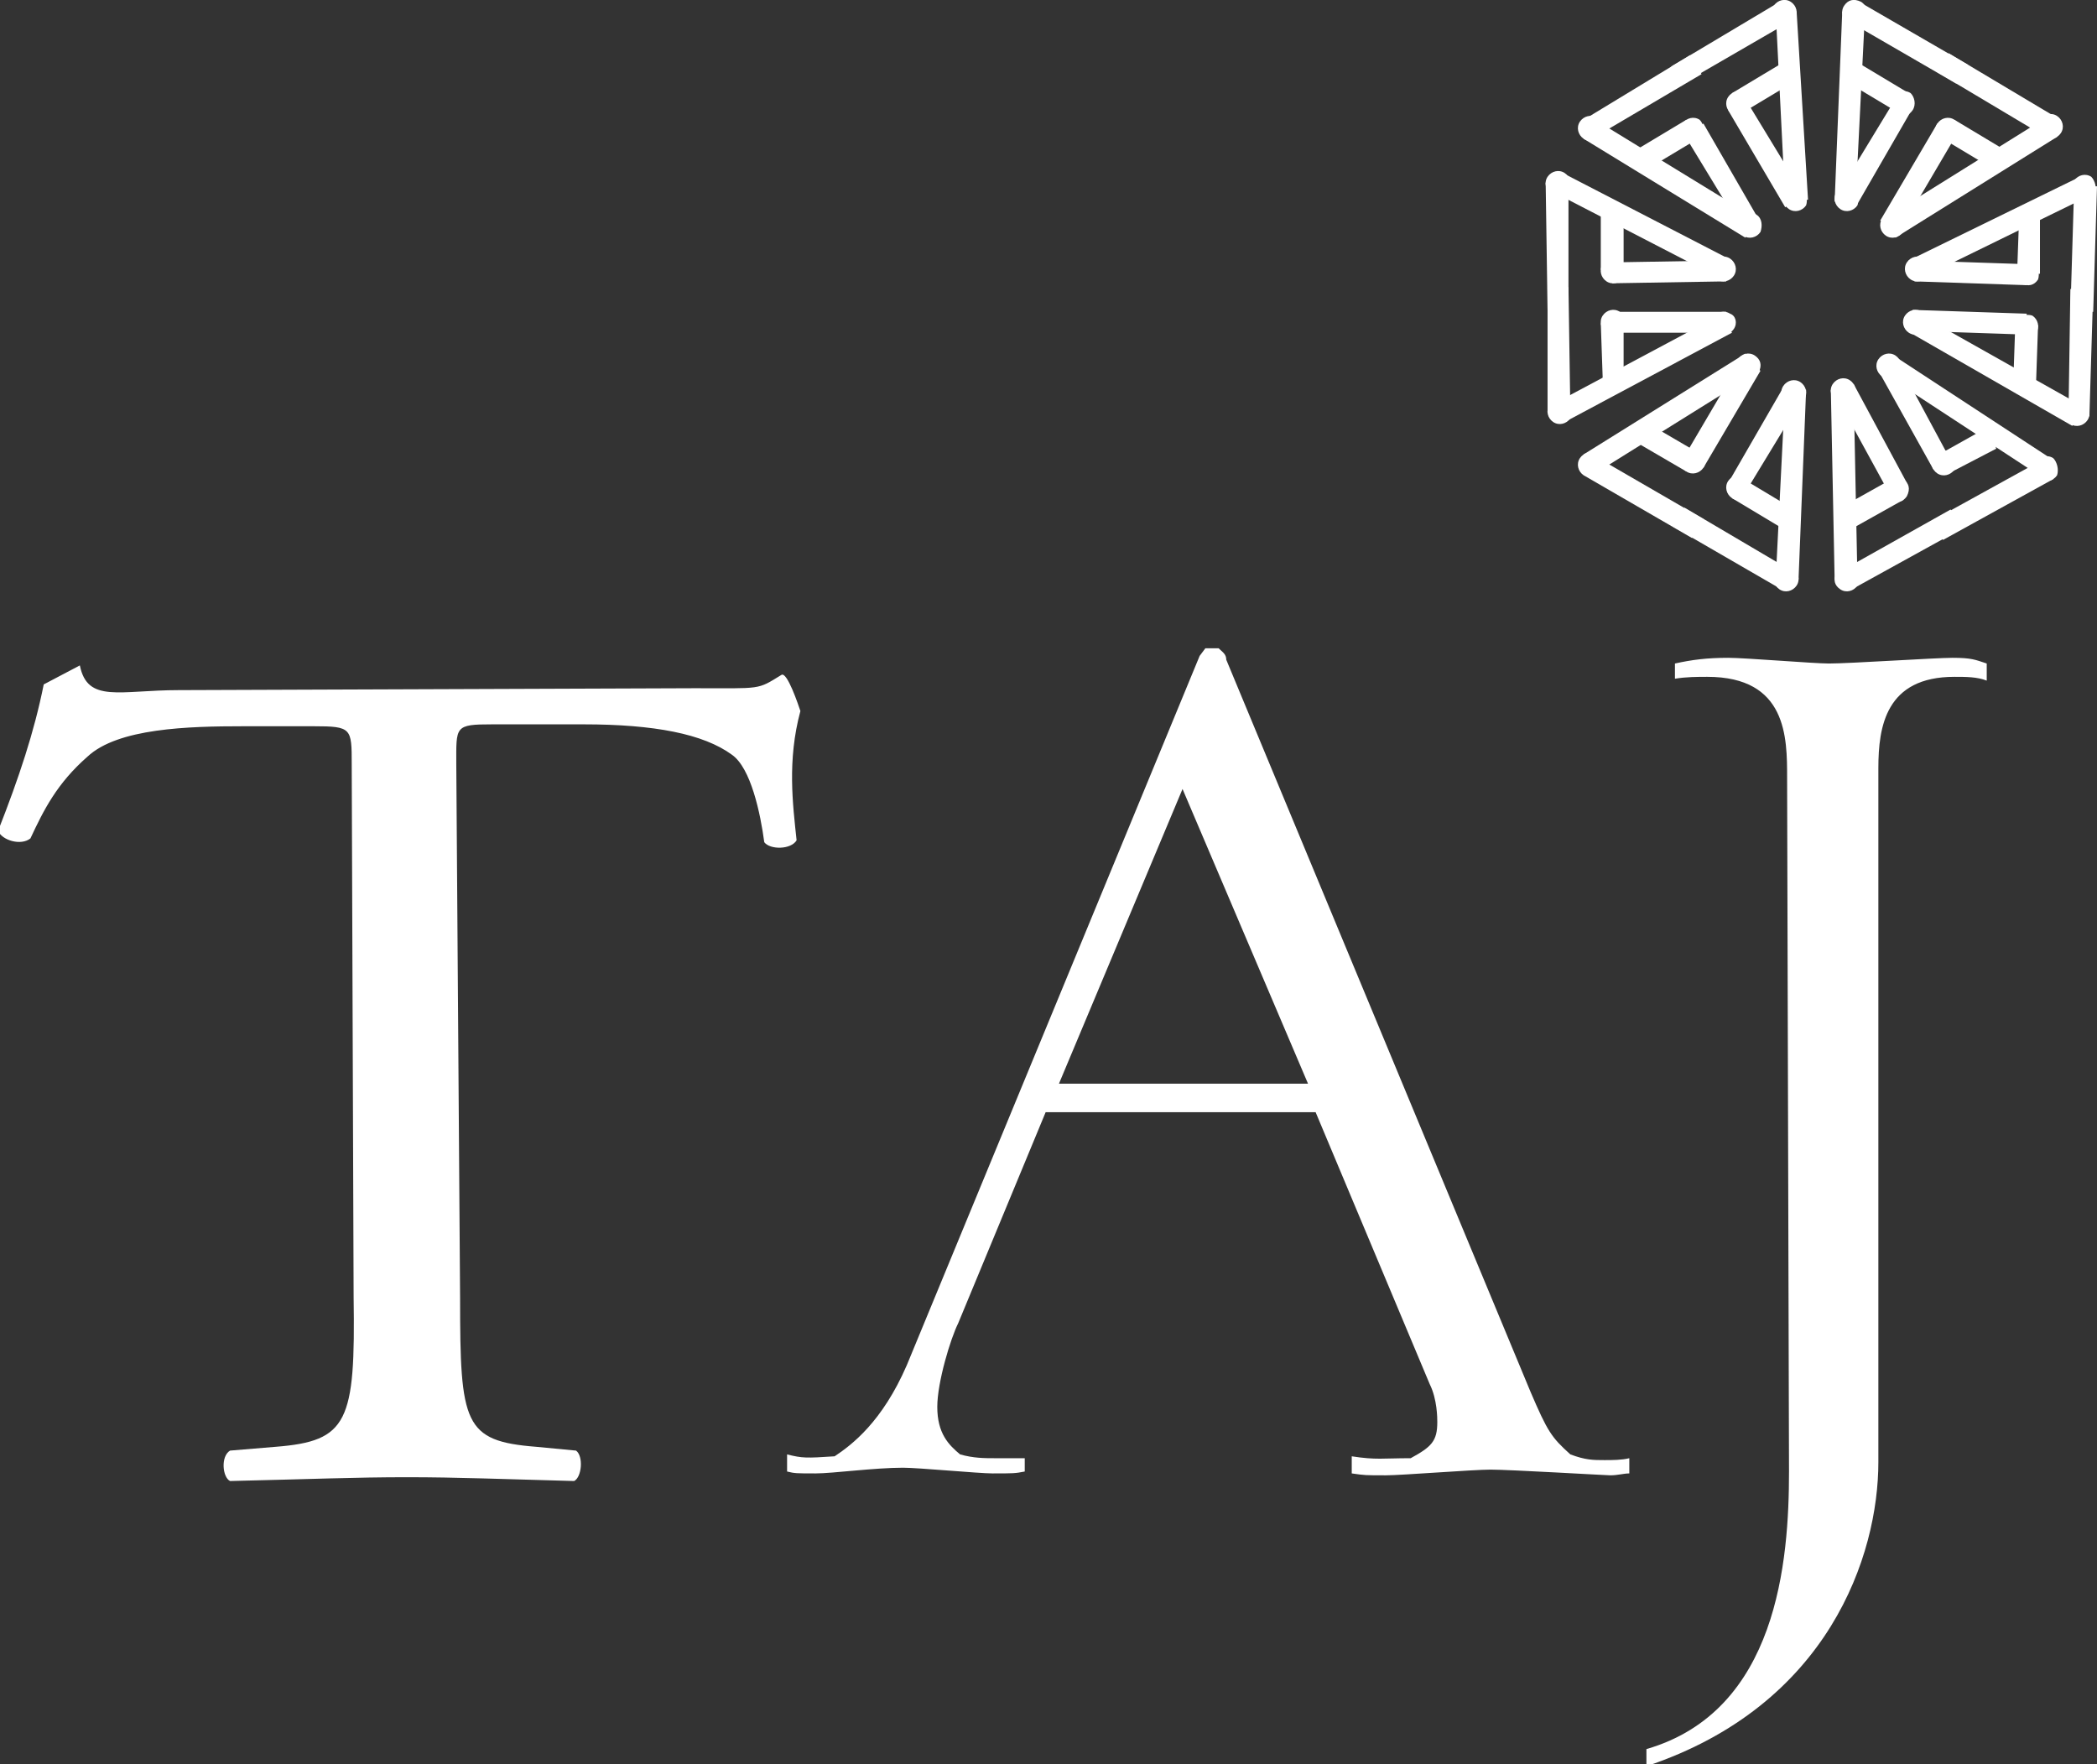 <?xml version="1.0" encoding="utf-8"?>
<!-- Generator: Adobe Illustrator 19.0.0, SVG Export Plug-In . SVG Version: 6.00 Build 0)  -->
<svg version="1.1" id="Layer_1" xmlns="http://www.w3.org/2000/svg" xmlns:xlink="http://www.w3.org/1999/xlink" x="0px" y="0px"
	 viewBox="0 0 110.3 92.8" style="enable-background:new 0 0 110.3 92.8;" xml:space="preserve">
<rect x="0" y="0" width="110.3" height="92.8" fill="#333333" stroke="none"/>
<style type="text/css">
	.st0{fill:#FFFFFF;}
</style>
<g>
	<polyline id="XMLID_88_" class="st0" points="97.3,4.4 99.8,5.9 100.1,5.4 100.4,4.9 97.9,3.4 97.6,3.9 97.3,4.4 	"/>
	<polyline id="XMLID_87_" class="st0" points="97.6,10.9 100.6,5.7 100.1,5.5 99.7,5.2 96.6,10.3 97.1,10.6 97.6,10.9 	"/>
	<polyline id="XMLID_86_" class="st0" points="96.9,0.6 96.5,10.6 97.1,10.6 97.6,10.6 98.1,0.6 97.5,0.6 96.9,0.6 	"/>
	<polyline id="XMLID_85_" class="st0" points="97.2,1.1 102.9,4.4 103.2,3.9 103.5,3.4 97.8,0.1 97.5,0.6 97.2,1.1 	"/>
	<polyline id="XMLID_84_" class="st0" points="105.3,7.8 102.8,6.3 102.5,6.8 102.2,7.3 104.7,8.8 105,8.3 105.3,7.8 	"/>
	<polyline id="XMLID_83_" class="st0" points="99.9,12.2 102.9,7.1 102.4,6.8 101.9,6.5 98.9,11.6 99.4,11.9 99.9,12.2 	"/>
	<polyline id="XMLID_82_" class="st0" points="107.6,6.2 99.1,11.5 99.7,12.5 108.2,7.2 107.9,6.7 107.6,6.2 	"/>
	<polyline id="XMLID_81_" class="st0" points="108.2,6.2 102.5,2.8 102.2,3.3 101.9,3.8 107.6,7.2 107.9,6.7 108.2,6.2 	"/>
	<polyline id="XMLID_80_" class="st0" points="86.3,23.4 88.7,24.8 89,24.3 89.3,23.8 86.9,22.4 86.6,22.9 86.3,23.4 	"/>
	<polyline id="XMLID_79_" class="st0" points="91.6,18.9 88.6,24 89.1,24.3 89.6,24.6 92.6,19.5 92.1,19.2 91.6,18.9 	"/>
	<polyline id="XMLID_78_" class="st0" points="83.9,24.9 92.4,19.6 92.1,19.1 91.8,18.6 83.3,23.9 83.6,24.4 83.9,24.9 	"/>
	<polyline id="XMLID_77_" class="st0" points="83.3,25 89,28.3 89.3,27.8 89.6,27.3 83.9,24 83.6,24.5 83.3,25 	"/>
	<polyline id="XMLID_76_" class="st0" points="94.2,26.7 91.7,25.2 91.4,25.7 91.1,26.2 93.6,27.7 93.9,27.2 94.2,26.7 	"/>
	<polyline id="XMLID_75_" class="st0" points="93.9,20.2 90.9,25.4 91.4,25.7 91.8,25.9 94.9,20.8 94.4,20.5 93.9,20.2 	"/>
	<polyline id="XMLID_74_" class="st0" points="94.6,30.5 95,20.5 94.5,20.5 93.9,20.5 93.4,30.5 94,30.5 94.6,30.5 	"/>
	<polyline id="XMLID_73_" class="st0" points="94.2,30 88.6,26.7 88.3,27.2 88,27.7 93.7,31 94,30.5 94.2,30 	"/>
	<polyline id="XMLID_72_" class="st0" points="97.6,27.7 100.1,26.3 99.8,25.8 99.5,25.2 97,26.6 97.3,27.2 97.6,27.7 	"/>
	<polyline id="XMLID_71_" class="st0" points="96.5,20.7 99.4,26 99.9,25.7 100.3,25.4 97.5,20.2 97,20.5 96.5,20.7 	"/>
	<polyline id="XMLID_70_" class="st0" points="97.7,30.5 97.5,20.5 96.9,20.5 96.3,20.5 96.5,30.5 97.1,30.5 97.7,30.5 	"/>
	<polyline id="XMLID_69_" class="st0" points="97.4,31 103.2,27.8 102.9,27.3 102.6,26.8 96.9,30 97.1,30.5 97.4,31 	"/>
	<polyline id="XMLID_68_" class="st0" points="104.5,22.5 102,23.9 102.3,24.4 102.5,24.9 105,23.6 104.8,23 104.5,22.5 	"/>
	<polyline id="XMLID_67_" class="st0" points="98.8,19.5 101.7,24.7 102.2,24.4 102.6,24.2 99.8,19 99.3,19.2 98.8,19.5 	"/>
	<polyline id="XMLID_66_" class="st0" points="108,24.2 99.6,18.7 99.3,19.1 99,19.6 107.4,25.1 107.7,24.6 108,24.2 	"/>
	<polyline id="XMLID_65_" class="st0" points="107.4,24.2 101.6,27.4 101.9,27.9 102.2,28.4 108,25.2 107.7,24.7 107.4,24.2 	"/>
	<polyline id="XMLID_64_" class="st0" points="85.4,19.8 85.4,17 84.2,17 84.3,19.9 84.8,19.8 85.4,19.8 	"/>
	<polyline id="XMLID_63_" class="st0" points="90.8,16.4 84.8,16.4 84.8,16.9 84.9,17.5 90.8,17.5 90.8,16.4 	"/>
	<polyline id="XMLID_62_" class="st0" points="82.3,22.2 91.1,17.5 90.8,17 90.6,16.5 81.8,21.2 82.1,21.7 82.3,22.2 	"/>
	<polyline id="XMLID_61_" class="st0" points="82.6,21.7 82.5,15.1 81.4,15.1 81.4,21.7 82,21.7 82.6,21.7 	"/>
	<polyline id="XMLID_60_" class="st0" points="84.2,11.3 84.2,14.2 84.8,14.2 85.4,14.2 85.4,11.3 84.8,11.3 84.2,11.3 	"/>
	<polyline id="XMLID_59_" class="st0" points="90.8,13.7 84.8,13.8 84.8,14.3 84.8,14.9 90.8,14.8 90.8,13.7 	"/>
	<polyline id="XMLID_58_" class="st0" points="81.7,10.1 90.6,14.7 90.8,14.2 91.1,13.7 82.2,9.1 82,9.6 81.7,10.1 	"/>
	<polyline id="XMLID_57_" class="st0" points="81.3,9.6 81.4,16.3 81.9,16.2 82.5,16.2 82.5,9.6 81.3,9.6 	"/>
	<polyline id="XMLID_56_" class="st0" points="93.6,0.1 87.9,3.5 88.2,3.9 88.5,4.4 94.2,1.1 93.9,0.6 93.6,0.1 	"/>
	<polyline id="XMLID_55_" class="st0" points="93.6,3.4 91.1,4.9 91.4,5.4 91.7,5.9 94.2,4.4 93.9,3.9 93.6,3.4 	"/>
	<polyline id="XMLID_54_" class="st0" points="94.9,10.3 91.8,5.2 91.4,5.5 90.9,5.8 93.9,10.9 94.4,10.6 94.9,10.3 	"/>
	<polyline id="XMLID_53_" class="st0" points="93.4,0.6 93.9,10.6 94.5,10.6 95.1,10.5 94.5,0.6 93.9,0.6 93.4,0.6 	"/>
	<polyline id="XMLID_52_" class="st0" points="86.8,8.8 89.3,7.3 89,6.8 88.7,6.3 86.2,7.8 86.5,8.3 86.8,8.8 	"/>
	<polyline id="XMLID_51_" class="st0" points="92.6,11.7 89.6,6.5 89.1,6.8 88.6,7.1 91.7,12.2 92.1,11.9 92.6,11.7 	"/>
	<polyline id="XMLID_50_" class="st0" points="83.3,7.3 91.8,12.5 92.1,12 92.4,11.5 83.9,6.3 83.6,6.8 83.3,7.3 	"/>
	<polyline id="XMLID_49_" class="st0" points="83.9,7.2 89.5,3.9 89.2,3.4 88.9,2.9 83.3,6.3 83.6,6.7 83.9,7.2 	"/>
	<polyline id="XMLID_48_" class="st0" points="109.1,9.8 108.9,16.4 109.5,16.4 110.1,16.4 110.3,9.8 109.7,9.8 109.1,9.8 	"/>
	<polyline id="XMLID_47_" class="st0" points="106.2,11.5 106.1,14.3 106.7,14.4 107.3,14.4 107.3,11.5 106.7,11.5 106.2,11.5 	"/>
	<polyline id="XMLID_46_" class="st0" points="100.7,14.8 106.6,15 106.6,14.4 106.7,13.9 100.7,13.7 100.7,14.3 100.7,14.8 	"/>
	<polyline id="XMLID_45_" class="st0" points="109.4,9.3 100.4,13.7 100.7,14.2 100.9,14.7 109.9,10.3 109.6,9.8 109.4,9.3 	"/>
	<polyline id="XMLID_44_" class="st0" points="107.1,20 107.2,17.1 106.6,17.1 106,17.1 105.9,20 107.1,20 	"/>
	<polyline id="XMLID_43_" class="st0" points="100.6,17.4 106.6,17.6 106.6,17.1 106.6,16.5 100.6,16.3 100.6,16.9 100.6,17.4 	"/>
	<polyline id="XMLID_42_" class="st0" points="109.6,21.4 100.9,16.5 100.6,16.9 100.3,17.4 109,22.4 109.3,21.9 109.6,21.4 	"/>
	<polyline id="XMLID_41_" class="st0" points="109.9,21.9 110.1,15.3 109.5,15.2 108.9,15.2 108.8,21.8 109.3,21.8 109.9,21.9 	"/>
	<path id="XMLID_40_" class="st0" d="M108.4,7c-0.2,0.3-0.6,0.4-0.9,0.2c-0.3-0.2-0.4-0.6-0.2-0.9c0.2-0.3,0.6-0.4,0.9-0.2
		C108.5,6.3,108.6,6.7,108.4,7"/>
	<path id="XMLID_39_" class="st0" d="M98.1,0.9c-0.2,0.3-0.6,0.4-0.9,0.2C96.9,1,96.8,0.6,97,0.3c0.2-0.3,0.5-0.4,0.9-0.2
		C98.2,0.3,98.3,0.7,98.1,0.9"/>
	<path id="XMLID_38_" class="st0" d="M94.4,1c-0.2,0.3-0.6,0.4-0.9,0.2c-0.3-0.2-0.4-0.6-0.2-0.9c0.2-0.3,0.6-0.4,0.9-0.2
		C94.5,0.3,94.6,0.7,94.4,1"/>
	<path id="XMLID_37_" class="st0" d="M100.6,5.8c-0.2,0.3-0.6,0.4-0.8,0.2c-0.3-0.2-0.4-0.6-0.2-0.9c0.2-0.3,0.6-0.4,0.9-0.2
		C100.7,5.1,100.8,5.5,100.6,5.8"/>
	<path id="XMLID_36_" class="st0" d="M103,7.2c-0.2,0.3-0.6,0.4-0.9,0.2c-0.3-0.2-0.4-0.6-0.2-0.9c0.2-0.3,0.6-0.4,0.9-0.2
		C103.1,6.5,103.2,6.9,103,7.2"/>
	<path id="XMLID_35_" class="st0" d="M110.2,10.2c-0.2,0.3-0.6,0.4-0.9,0.2c-0.3-0.2-0.4-0.6-0.2-0.9c0.2-0.3,0.6-0.4,0.9-0.2
		C110.2,9.5,110.3,9.9,110.2,10.2"/>
	<path id="XMLID_34_" class="st0" d="M107.2,14.7c-0.2,0.3-0.5,0.4-0.9,0.2c-0.3-0.2-0.4-0.6-0.2-0.9c0.2-0.3,0.6-0.4,0.9-0.2
		C107.2,14,107.3,14.4,107.2,14.7"/>
	<path id="XMLID_33_" class="st0" d="M107.1,17.5c-0.2,0.3-0.6,0.4-0.9,0.2c-0.3-0.2-0.4-0.6-0.2-0.8c0.2-0.3,0.6-0.4,0.9-0.3
		C107.2,16.8,107.3,17.2,107.1,17.5"/>
	<path id="XMLID_32_" class="st0" d="M109.8,22.1c-0.2,0.3-0.6,0.4-0.9,0.2c-0.3-0.2-0.4-0.6-0.2-0.9c0.2-0.3,0.6-0.4,0.9-0.2
		C109.9,21.4,110,21.8,109.8,22.1"/>
	<path id="XMLID_31_" class="st0" d="M108.2,25c-0.2,0.3-0.6,0.4-0.9,0.2c-0.3-0.2-0.4-0.6-0.2-0.9c0.2-0.3,0.6-0.4,0.9-0.2
		C108.2,24.3,108.3,24.7,108.2,25"/>
	<path id="XMLID_30_" class="st0" d="M97.7,10.8c-0.2,0.3-0.6,0.4-0.9,0.2c-0.3-0.2-0.4-0.6-0.2-0.9c0.2-0.3,0.6-0.4,0.9-0.2
		C97.7,10.1,97.8,10.5,97.7,10.8"/>
	<path id="XMLID_29_" class="st0" d="M95,10.8c-0.2,0.3-0.6,0.4-0.9,0.2c-0.3-0.2-0.4-0.6-0.2-0.9c0.2-0.3,0.6-0.4,0.9-0.2
		C95,10.1,95.1,10.5,95,10.8"/>
	<path id="XMLID_28_" class="st0" d="M92.6,12.2c-0.2,0.3-0.6,0.4-0.9,0.2c-0.3-0.2-0.4-0.5-0.2-0.9c0.2-0.3,0.6-0.4,0.9-0.2
		C92.7,11.5,92.7,11.9,92.6,12.2"/>
	<path id="XMLID_27_" class="st0" d="M91.2,14.5c-0.2,0.3-0.6,0.4-0.9,0.2c-0.3-0.2-0.4-0.6-0.2-0.9c0.2-0.3,0.6-0.4,0.9-0.2
		C91.3,13.8,91.4,14.2,91.2,14.5"/>
	<path id="XMLID_26_" class="st0" d="M91.2,17.3c-0.2,0.3-0.6,0.4-0.9,0.2c-0.3-0.2-0.4-0.6-0.2-0.8c0.2-0.3,0.6-0.4,0.9-0.2
		C91.3,16.6,91.4,17,91.2,17.3"/>
	<path id="XMLID_25_" class="st0" d="M92.5,19.6c-0.2,0.3-0.6,0.4-0.9,0.2c-0.3-0.2-0.4-0.6-0.2-0.9c0.2-0.3,0.6-0.4,0.9-0.2
		C92.6,18.9,92.7,19.2,92.5,19.6"/>
	<path id="XMLID_24_" class="st0" d="M94.9,21c-0.2,0.3-0.6,0.4-0.9,0.2c-0.3-0.2-0.4-0.6-0.2-0.9c0.2-0.3,0.6-0.4,0.9-0.2
		C95,20.3,95.1,20.7,94.9,21"/>
	<path id="XMLID_23_" class="st0" d="M97.5,20.9c-0.2,0.3-0.6,0.4-0.9,0.2c-0.3-0.2-0.4-0.6-0.2-0.9c0.2-0.3,0.6-0.4,0.9-0.2
		C97.6,20.2,97.7,20.6,97.5,20.9"/>
	<path id="XMLID_22_" class="st0" d="M100.1,12.2c-0.2,0.3-0.6,0.4-0.9,0.2c-0.3-0.2-0.4-0.6-0.2-0.9c0.2-0.3,0.6-0.4,0.9-0.2
		C100.1,11.5,100.2,11.9,100.1,12.2"/>
	<path id="XMLID_21_" class="st0" d="M101.4,14.5c-0.2,0.3-0.6,0.4-0.9,0.2c-0.3-0.2-0.4-0.6-0.2-0.9c0.2-0.3,0.6-0.4,0.9-0.2
		C101.4,13.8,101.5,14.2,101.4,14.5"/>
	<path id="XMLID_20_" class="st0" d="M101.3,17.3c-0.2,0.3-0.6,0.4-0.9,0.2c-0.3-0.2-0.4-0.6-0.2-0.9c0.2-0.3,0.6-0.4,0.9-0.2
		C101.4,16.6,101.4,17,101.3,17.3"/>
	<path id="XMLID_19_" class="st0" d="M99.9,19.6c-0.2,0.3-0.6,0.4-0.9,0.2c-0.3-0.2-0.4-0.6-0.2-0.9c0.2-0.3,0.6-0.4,0.9-0.2
		C100,18.9,100.1,19.3,99.9,19.6"/>
	<path id="XMLID_18_" class="st0" d="M102.8,24.7c-0.2,0.3-0.6,0.4-0.9,0.2c-0.3-0.2-0.4-0.6-0.2-0.9c0.2-0.3,0.6-0.4,0.9-0.2
		C102.9,24,103,24.4,102.8,24.7"/>
	<path id="XMLID_17_" class="st0" d="M100.3,26.1c-0.2,0.3-0.5,0.4-0.9,0.2c-0.3-0.2-0.4-0.6-0.2-0.9c0.2-0.3,0.6-0.4,0.9-0.2
		C100.4,25.4,100.5,25.7,100.3,26.1"/>
	<path id="XMLID_16_" class="st0" d="M97.7,30.8c-0.2,0.3-0.6,0.4-0.9,0.2c-0.3-0.2-0.4-0.5-0.2-0.9c0.2-0.3,0.6-0.4,0.9-0.2
		C97.8,30.1,97.9,30.5,97.7,30.8"/>
	<path id="XMLID_15_" class="st0" d="M94.5,30.8c-0.2,0.3-0.6,0.4-0.9,0.2c-0.3-0.2-0.4-0.6-0.2-0.9c0.2-0.3,0.6-0.4,0.9-0.2
		C94.6,30.1,94.7,30.5,94.5,30.8"/>
	<path id="XMLID_14_" class="st0" d="M92,26c-0.2,0.3-0.6,0.4-0.9,0.2c-0.3-0.2-0.4-0.6-0.2-0.9c0.2-0.3,0.6-0.4,0.9-0.2
		C92.1,25.3,92.2,25.7,92,26"/>
	<path id="XMLID_13_" class="st0" d="M89.6,24.6c-0.2,0.3-0.6,0.4-0.9,0.2c-0.3-0.2-0.4-0.5-0.2-0.9c0.2-0.3,0.6-0.4,0.9-0.2
		C89.7,23.9,89.8,24.3,89.6,24.6"/>
	<path id="XMLID_12_" class="st0" d="M82.6,22c-0.2,0.3-0.6,0.4-0.9,0.2c-0.3-0.2-0.4-0.6-0.2-0.9c0.2-0.3,0.6-0.4,0.8-0.2
		C82.7,21.3,82.8,21.7,82.6,22"/>
	<path id="XMLID_11_" class="st0" d="M85.4,17.3c-0.2,0.3-0.6,0.4-0.9,0.2c-0.3-0.2-0.4-0.6-0.2-0.9c0.2-0.3,0.6-0.4,0.9-0.2
		C85.5,16.7,85.6,17.1,85.4,17.3"/>
	<path id="XMLID_10_" class="st0" d="M85.4,14.6c-0.2,0.3-0.6,0.4-0.9,0.2c-0.3-0.2-0.4-0.6-0.2-0.9c0.2-0.3,0.6-0.4,0.9-0.2
		C85.5,13.9,85.6,14.3,85.4,14.6"/>
	<path id="XMLID_9_" class="st0" d="M82.5,10c-0.2,0.3-0.6,0.4-0.9,0.2c-0.3-0.2-0.4-0.6-0.2-0.9C81.6,9,82,8.9,82.3,9.1
		C82.6,9.3,82.7,9.7,82.5,10"/>
	<path id="XMLID_8_" class="st0" d="M84.2,7.1c-0.2,0.3-0.6,0.4-0.9,0.2c-0.3-0.2-0.4-0.6-0.2-0.9c0.2-0.3,0.6-0.4,0.9-0.2
		C84.2,6.4,84.3,6.8,84.2,7.1"/>
	<path id="XMLID_7_" class="st0" d="M89.6,7.2c-0.2,0.3-0.6,0.4-0.9,0.2c-0.3-0.2-0.4-0.5-0.2-0.9c0.2-0.3,0.6-0.4,0.9-0.2
		C89.6,6.5,89.7,6.9,89.6,7.2"/>
	<path id="XMLID_6_" class="st0" d="M92,5.8c-0.2,0.3-0.6,0.4-0.9,0.2c-0.3-0.2-0.4-0.6-0.2-0.9c0.2-0.3,0.6-0.4,0.9-0.2
		C92.1,5.1,92.2,5.5,92,5.8"/>
	<path id="XMLID_5_" class="st0" d="M84.2,24.7C84,25,83.6,25.1,83.3,25c-0.3-0.2-0.4-0.6-0.2-0.9c0.2-0.3,0.6-0.4,0.9-0.2
		C84.3,24,84.3,24.4,84.2,24.7"/>
	<path id="XMLID_4_" class="st0" d="M24.2,68.3c0,6.6,0.2,7.5,4,7.8l2.1,0.2c0.4,0.3,0.3,1.4-0.1,1.6c-3.8-0.1-6.1-0.2-8.8-0.2
		c-2.7,0-5,0.1-9.3,0.2c-0.4-0.2-0.5-1.3,0-1.6l2.4-0.2c3.8-0.3,4.2-1.3,4.1-7.9l-0.1-28c0-1.9,0-2-2-2l-3.7,0
		c-2.9,0-6.6,0.1-8.2,1.6c-1.6,1.4-2.3,2.8-3,4.3c-0.5,0.4-1.5,0.1-1.7-0.4c1.1-2.8,1.9-5.2,2.4-7.7l1.9-1c0.4,2,2.1,1.3,5.2,1.3
		l27.1-0.1c3.6,0,3.3,0.1,4.6-0.7c0.3-0.2,0.9,1.6,1,1.9c-0.7,2.6-0.4,4.9-0.2,6.8c-0.3,0.5-1.4,0.5-1.7,0.1
		c-0.2-1.5-0.7-3.9-1.7-4.6c-1.5-1.1-4.1-1.6-7.8-1.6l-4.8,0c-2,0-1.9,0.1-1.9,2.1L24.2,68.3"/>
	<path id="XMLID_89_" class="st0" d="M63.1,34.5l0.3-0.4l0.7,0c0.2,0.2,0.4,0.3,0.4,0.6l16,38.5c0.9,2.1,1.1,2.4,2.1,3.3
		c0.8,0.3,1.2,0.3,1.8,0.3c0.4,0,0.9,0,1.3-0.1l0,0.8c-0.3,0-0.6,0.1-1,0.1c-0.2,0-5.3-0.3-6.3-0.3c-0.9,0-4.7,0.3-5.5,0.3
		c-1.1,0-1.1,0-1.8-0.1l0-0.9c1.3,0.2,1.6,0.1,3.1,0.1c1.1-0.6,1.4-0.9,1.4-1.9c0-0.2,0-1.2-0.4-2l-6-14.3l-14.2,0l-4.6,11.1
		c-0.4,0.8-1.1,3.1-1.1,4.4c0,1.4,0.6,2,1.2,2.5c0.7,0.2,1.3,0.2,1.8,0.2l1.6,0l0,0.7c-0.5,0.1-0.6,0.1-1.7,0.1
		c-0.7,0-3.9-0.3-4.7-0.3c-1.5,0-3.7,0.3-4.6,0.3c-1,0-1.1,0-1.5-0.1l0-0.9c0.8,0.2,1,0.2,2.5,0.1c0.9-0.6,2.5-1.8,3.8-4.8
		L63.1,34.5 M68.8,57l-6.6-15.5L55.7,57L68.8,57z"/>
	<path id="XMLID_1_" class="st0" d="M86.6,92c6.9-2,7.5-9.9,7.5-14.6l-0.1-36.5c0-2.1,0-5.3-4.2-5.3c-0.5,0-1.1,0-1.7,0.1l0-0.8
		c0.9-0.2,1.7-0.3,2.8-0.3c0.9,0,4.5,0.3,5.3,0.3c1.1,0,5.6-0.3,6.5-0.3c1,0,1.2,0.1,1.8,0.3l0,0.9c-0.5-0.2-1.1-0.2-1.7-0.2
		c-3.6,0-4,2.6-4,4.8l0,36.5c0,4.9-2.6,12.8-12.2,16L86.6,92"/>
</g>
</svg>
